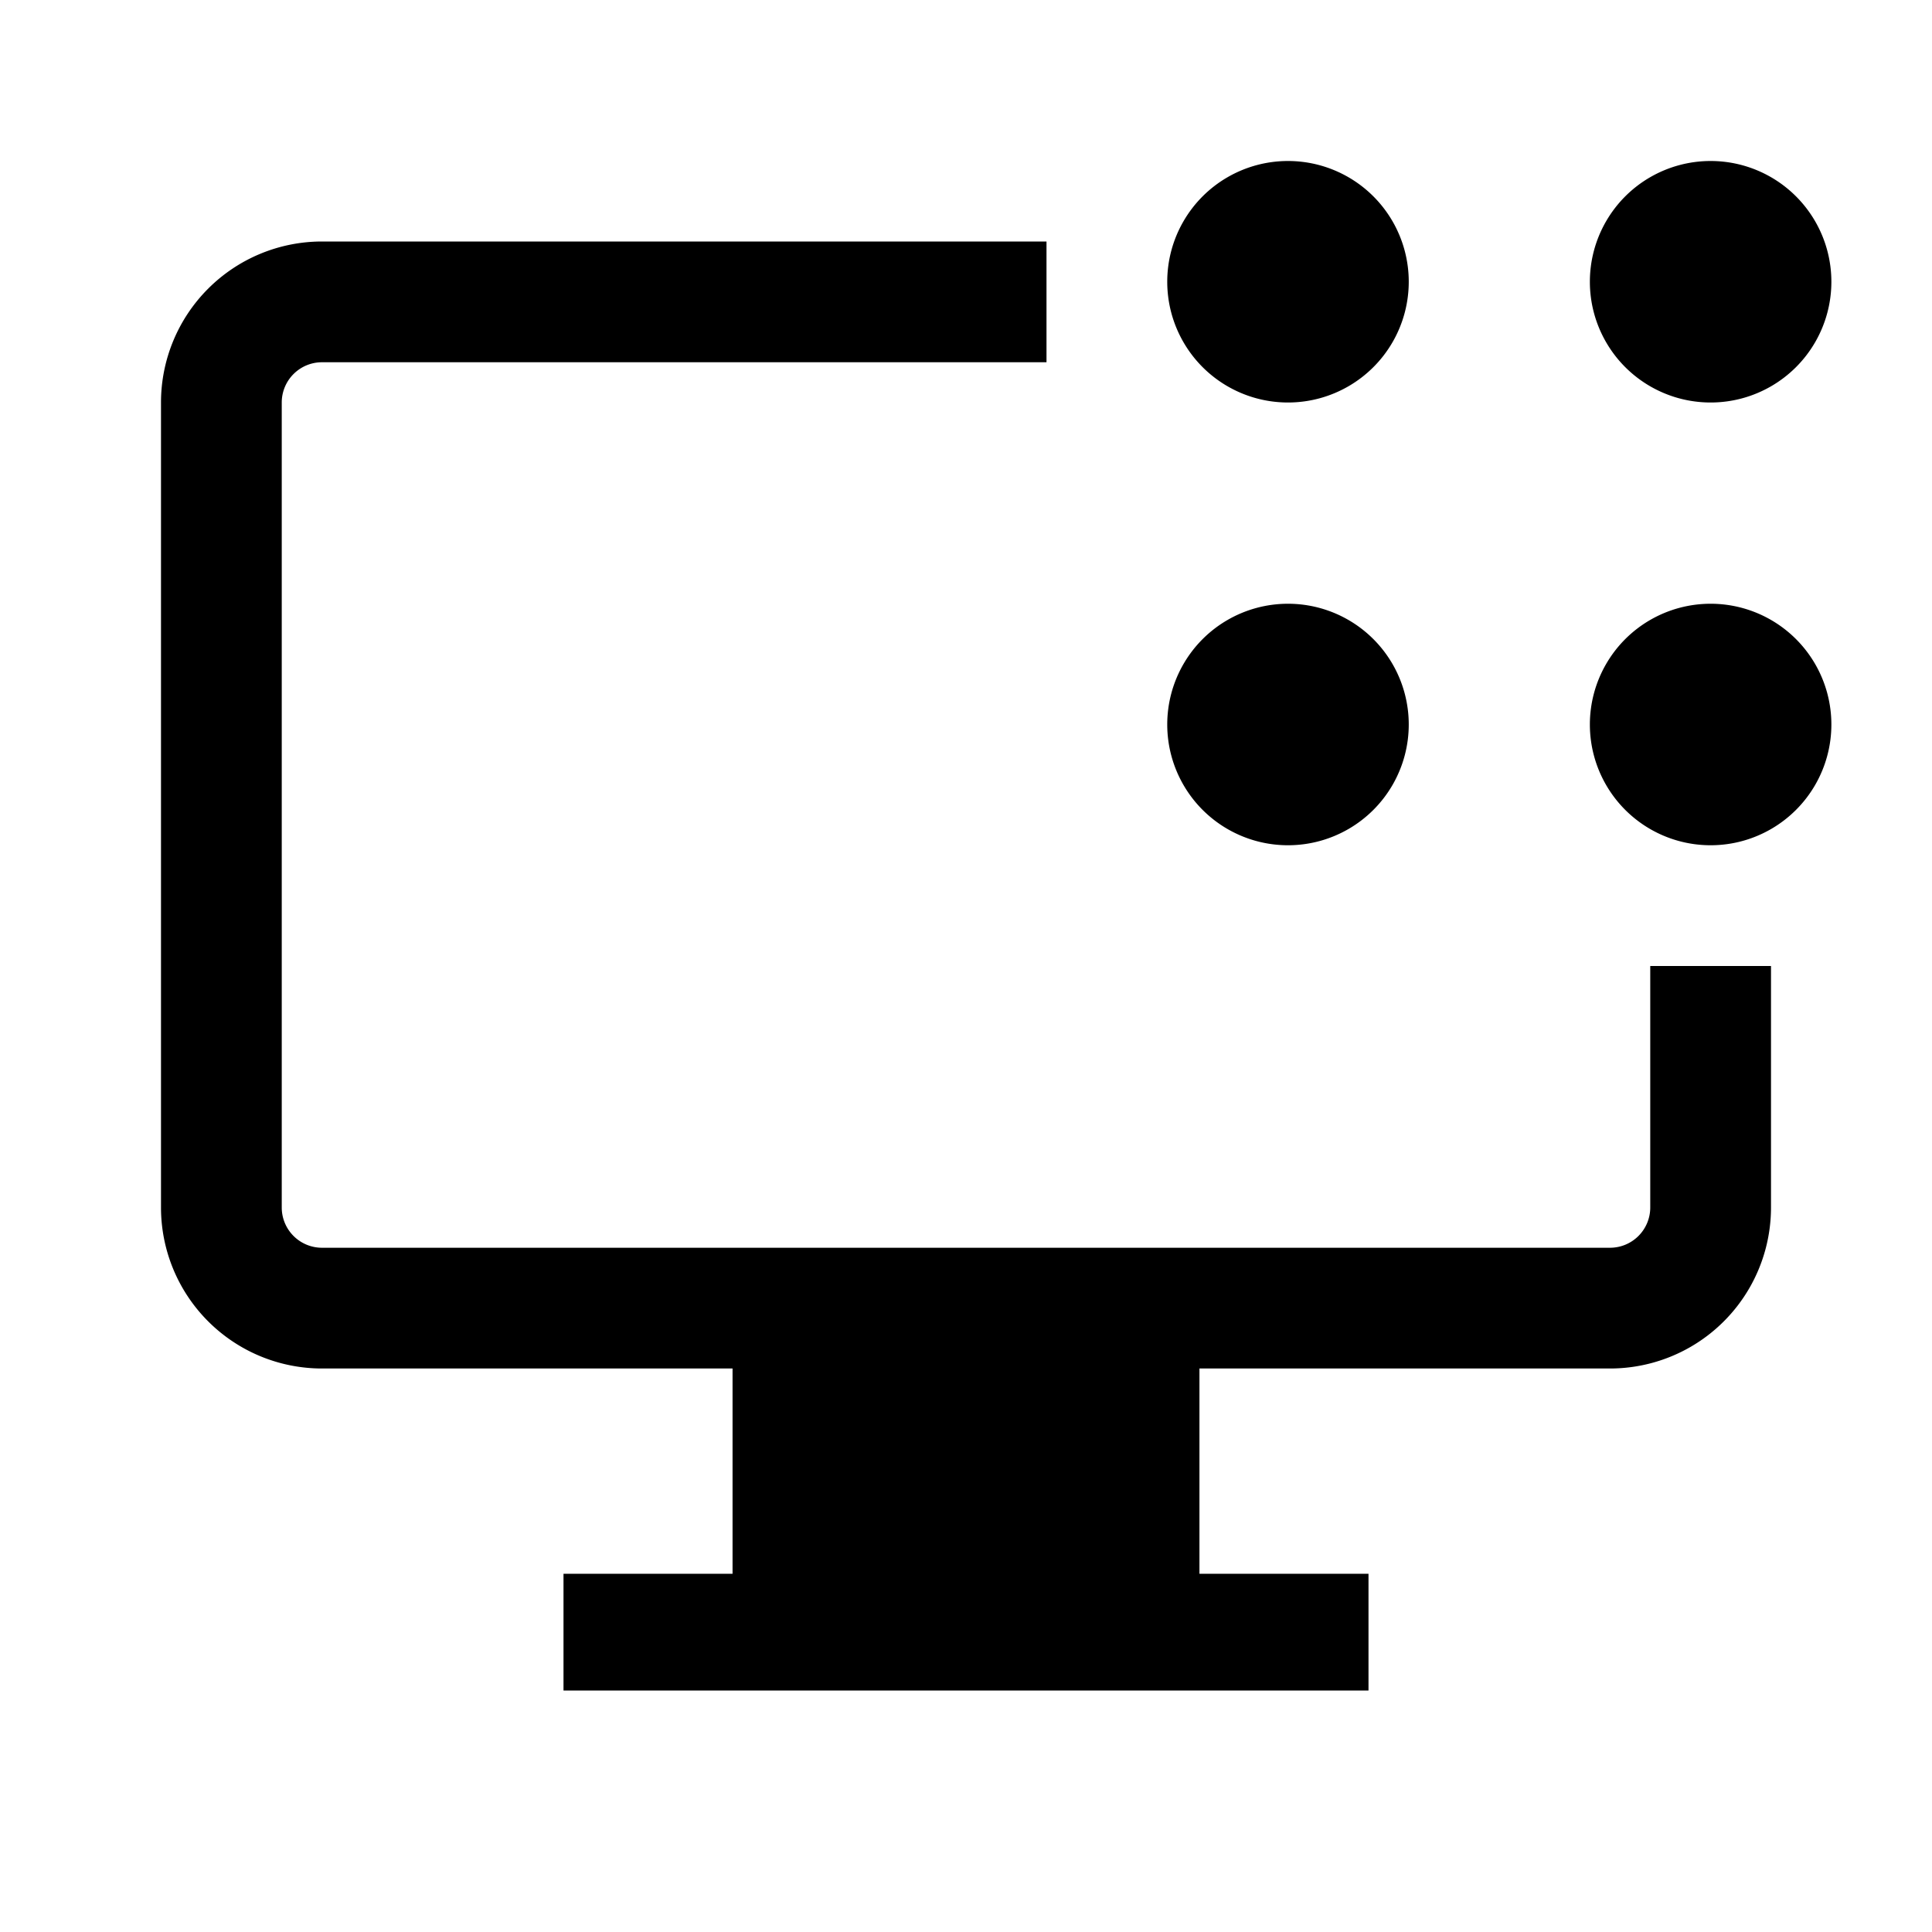 <svg fill="none" viewBox="0 0 24 24" xmlns="http://www.w3.org/2000/svg">
  <path fill="currentColor" d="M16 5a1.5 1.5 0 1 0 0-3 1.5 1.5 0 0 0 0 3Zm5.25 0a1.5 1.5 0 1 0 0-3 1.5 1.5 0 0 0 0 3ZM16 10.5a1.5 1.5 0 1 0 0-3 1.5 1.5 0 0 0 0 3Zm5.25 0a1.5 1.5 0 1 0 0-3 1.5 1.5 0 0 0 0 3ZM4 3h9v1.5H4a.5.5 0 0 0-.5.5v10a.5.5 0 0 0 .5.5h16a.5.5 0 0 0 .5-.5v-3H22v3a2 2 0 0 1-2 2h-5.1v2.55H17V21H7v-1.45h2.1V17H4a2 2 0 0 1-2-2V5a2 2 0 0 1 2-2Zm9.45 16.55h-2.9V17h2.9v2.55Z" clip-rule="evenodd"/>
</svg>

